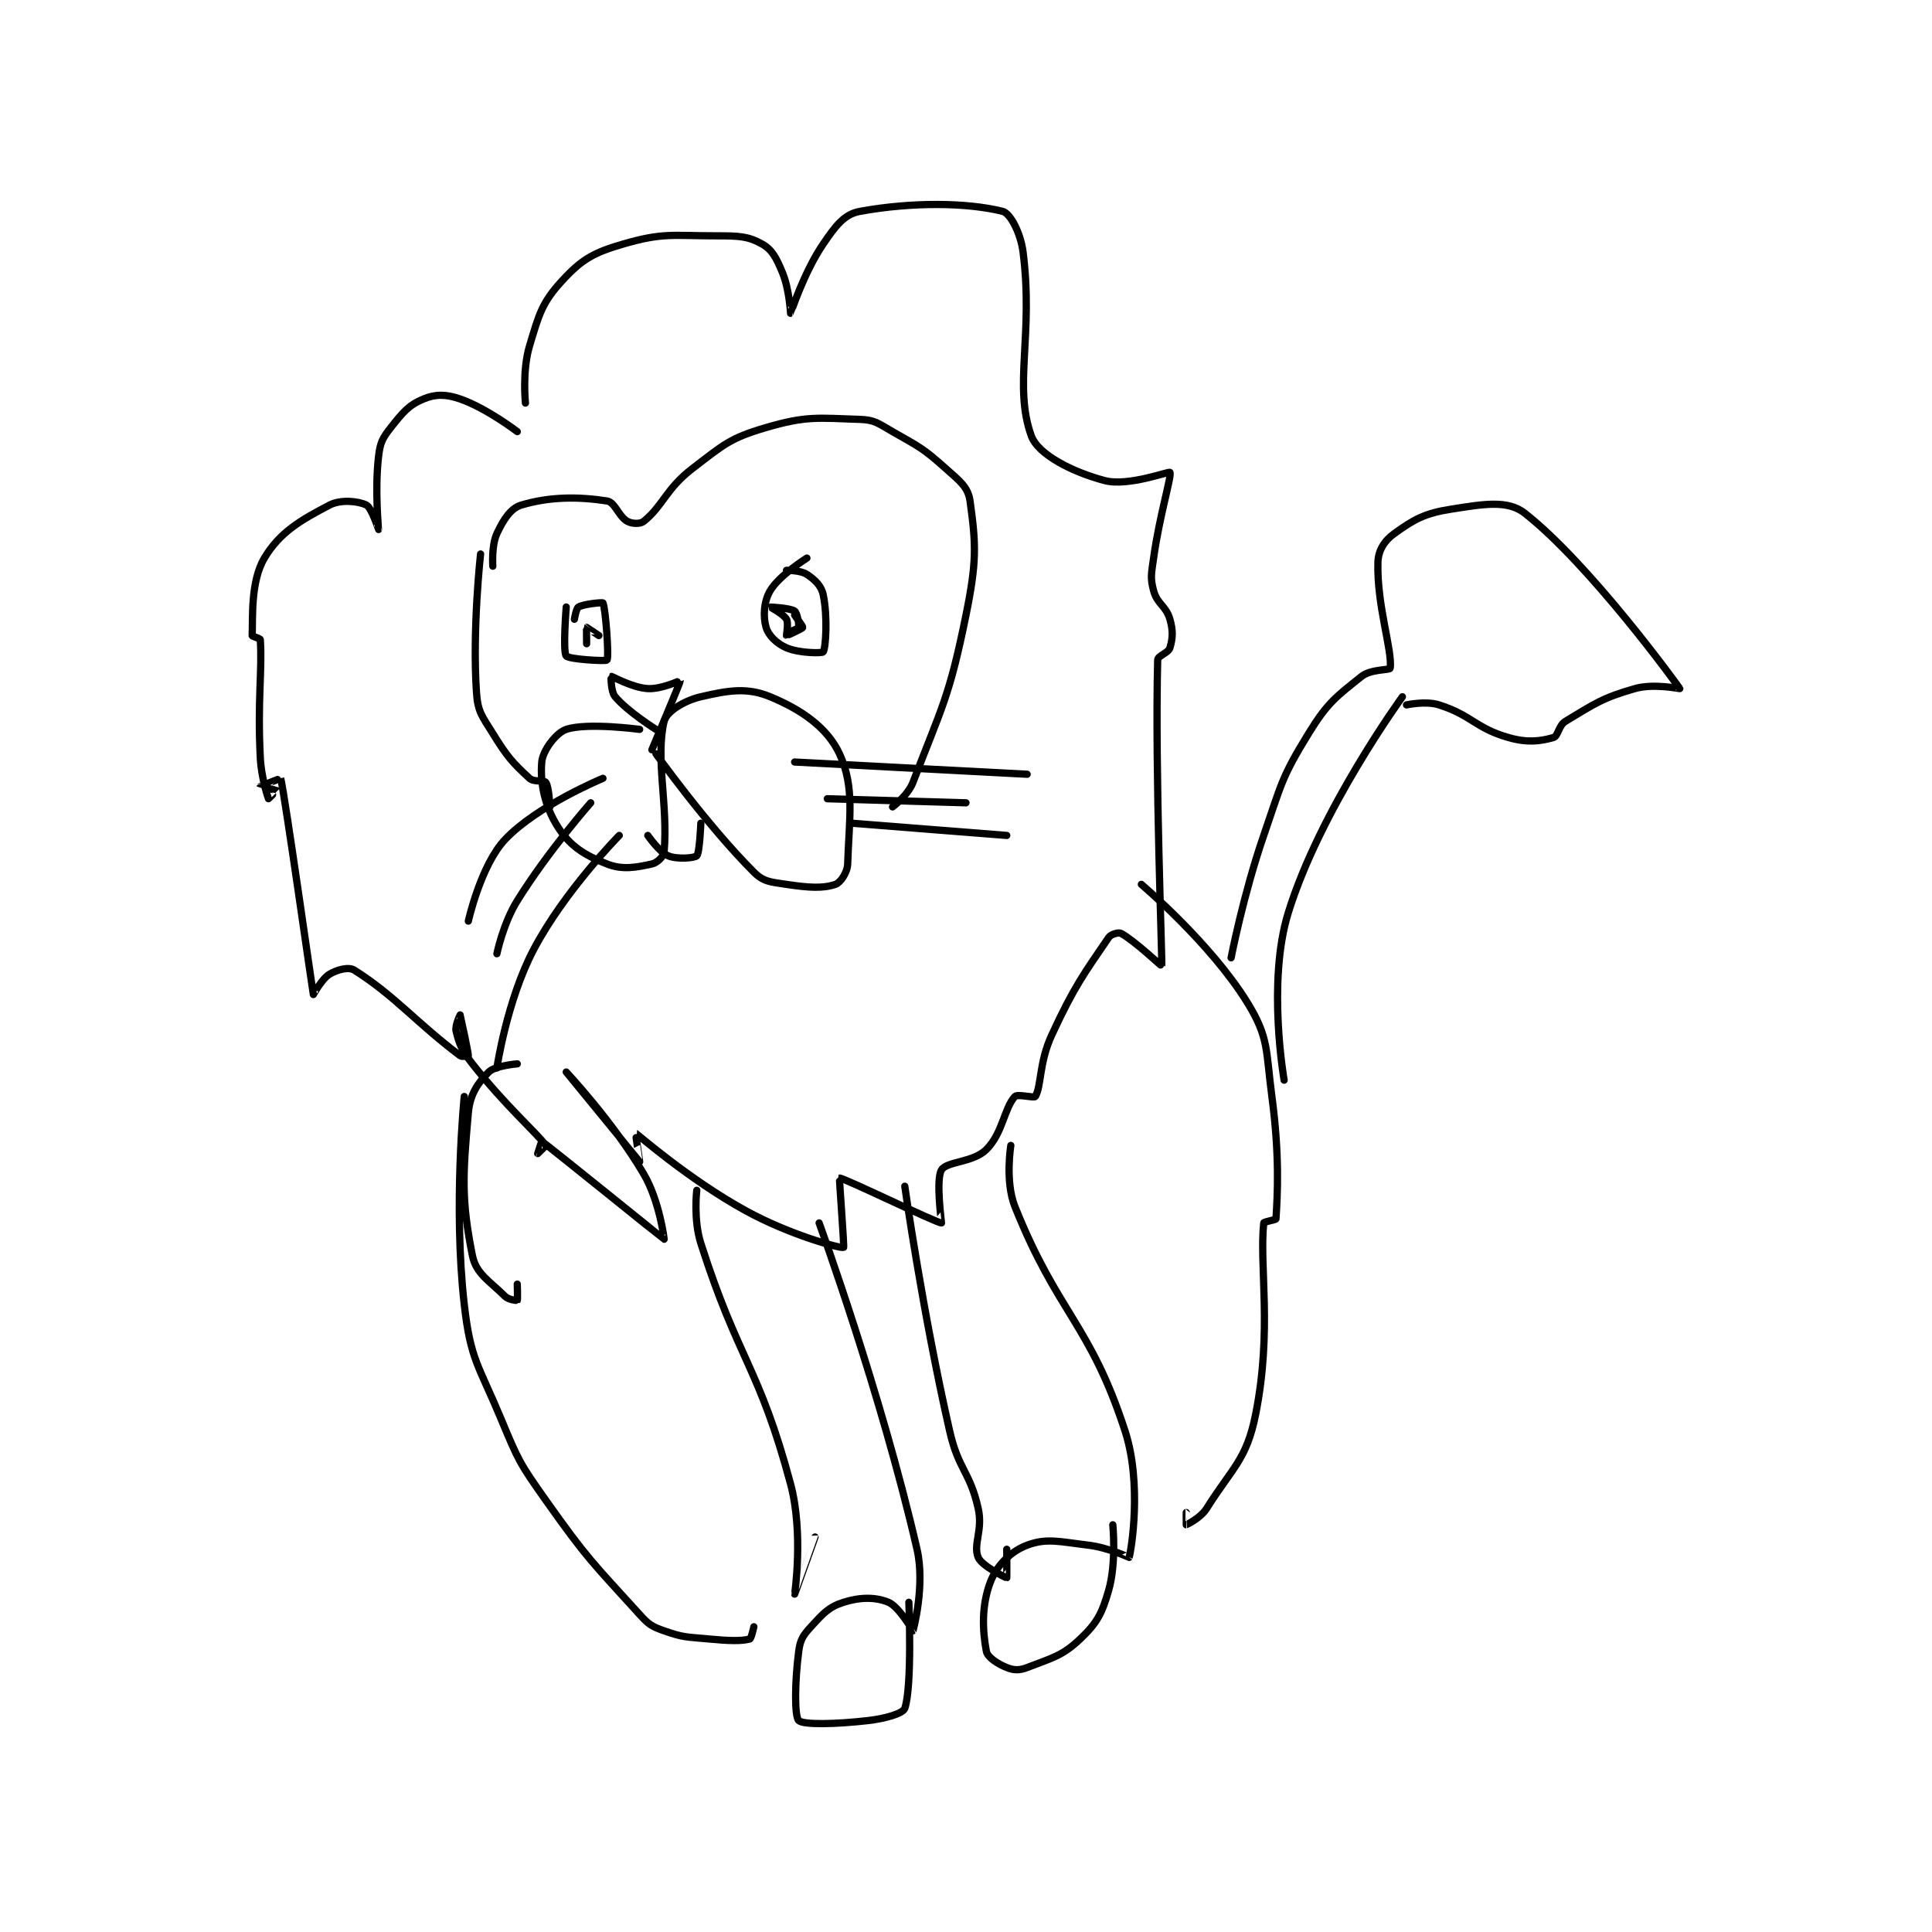 <?xml version="1.0" encoding="utf-8"?>
<!DOCTYPE svg PUBLIC "-//W3C//DTD SVG 1.1//EN" "http://www.w3.org/Graphics/SVG/1.1/DTD/svg11.dtd">
<svg viewBox="0 0 800 800" preserveAspectRatio="xMinYMin meet" xmlns="http://www.w3.org/2000/svg" version="1.1">
<g fill="none" stroke="black" stroke-linecap="round" stroke-linejoin="round" stroke-width="1.776">
<g transform="translate(104.411,87.52) scale(1.689) translate(-168,-89.133)">
<path id="0" d="M263 216.133 C263 216.133 250.184 214.405 245 216.133 C242.504 216.965 239.234 221.328 239 224.133 C238.569 229.304 239.677 234.941 243 240.133 C245.986 244.799 249.548 247 255 249.133 C258.863 250.645 262.169 249.954 266 249.133 C267.269 248.862 268.899 247.311 269 246.133 C269.992 234.561 266.832 223.288 269 214.133 C269.551 211.807 273.863 209.088 278 208.133 C284.772 206.571 289.295 205.784 295 208.133 C302.639 211.279 309.017 215.696 312 222.133 C315.808 230.351 314.347 238.026 314 249.133 C313.934 251.234 312.204 253.732 311 254.133 C307.904 255.166 304.5 254.958 299 254.133 C295.127 253.552 293.398 253.531 291 251.133 C279.448 239.581 267 222.133 267 222.133 "/>
<path id="1" d="M267 216.133 C267 216.133 260.163 211.872 257 208.133 C255.876 206.806 255.993 203.135 256 203.133 C256.246 203.072 261.115 205.905 265 206.133 C268.338 206.33 272.998 204.103 273 204.133 C273.023 204.473 266 221.133 266 221.133 "/>
<path id="2" d="M254 228.133 C254 228.133 237.874 234.783 230 243.133 C224.04 249.455 221 263.133 221 263.133 "/>
<path id="3" d="M251 234.133 C251 234.133 240.592 245.919 233 258.133 C229.524 263.724 228 271.133 228 271.133 "/>
<path id="4" d="M258 242.133 C258 242.133 244.587 255.718 237 270.133 C230.446 282.586 228 299.133 228 299.133 "/>
<path id="5" d="M301 224.133 L358 227.133 "/>
<path id="6" d="M309 233.133 L343 234.133 "/>
<path id="7" d="M315 239.133 L353 242.133 "/>
<path id="8" d="M265 242.133 C265 242.133 267.801 246.217 270 247.133 C272.173 248.039 276.447 247.686 277 247.133 C277.711 246.423 278 239.133 278 239.133 "/>
<path id="9" d="M233 143.133 C233 143.133 225.532 137.405 219 135.133 C215.497 133.915 212.954 133.917 210 135.133 C206.428 136.604 204.918 138.42 202 142.133 C199.945 144.749 199.401 145.793 199 149.133 C198.02 157.303 199.006 167.11 199 167.133 C198.998 167.14 197.257 161.762 196 161.133 C194.115 160.191 189.793 159.681 187 161.133 C179.935 164.807 174.755 167.809 171 174.133 C167.532 179.974 168.202 189.084 168 193.133 C167.99 193.324 169.98 193.838 170 194.133 C170.504 201.692 169.273 208.951 170 223.133 C170.253 228.074 171.891 232.915 172 233.133 C172.01 233.153 174.009 231.147 174 231.133 C173.95 231.059 170 230.135 170 230.133 C170.005 230.119 174.987 228.083 175 228.133 C175.98 231.977 182.833 280.466 183 281.133 C183.012 281.182 185.042 277.308 187 276.133 C188.846 275.026 191.662 274.297 193 275.133 C202.738 281.22 208.442 288.215 219 296.133 C219.506 296.513 221 296.133 221 296.133 C221 295.325 219.005 286.144 219 286.133 C218.998 286.13 217.659 288.768 218 290.133 C218.819 293.41 219.39 294.812 222 298.133 C229.997 308.312 237.82 315.136 240 318.133 C240.036 318.183 238 320.133 238 320.133 C237.999 320.132 238.962 317.108 239 317.133 C240.697 318.283 268.875 341.093 269 341.133 C269.034 341.144 267.884 331.768 264 325.133 C256.588 312.471 245 300.133 245 300.133 C245 300.133 262.945 322.085 263 322.133 C263.01 322.143 261.957 315.113 262 315.133 C262.365 315.302 275.078 326.49 289 334.133 C299.764 340.043 312.178 343.419 313 343.133 C313.194 343.066 311.887 326.162 312 326.133 C312.775 325.94 335.931 337.219 337 337.133 C337.046 337.13 335.555 326.498 337 324.133 C338.303 322.001 344.775 322.359 348 319.133 C352.032 315.102 352.365 308.988 355 306.133 C355.625 305.456 359.738 306.57 360 306.133 C361.518 303.604 360.908 297.832 364 291.133 C369.591 279.02 372.025 275.92 378 267.133 C378.542 266.337 380.432 265.827 381 266.133 C384.302 267.911 390.985 274.242 391 274.133 C391.164 272.909 389.308 226.124 390 199.133 C390.028 198.026 392.609 197.437 393 196.133 C393.702 193.794 393.807 191.957 393 189.133 C392.062 185.849 389.876 185.419 389 182.133 C388.131 178.875 388.468 177.99 389 174.133 C390.433 163.745 393.5 153.925 393 153.133 C392.781 152.786 382.739 156.652 377 155.133 C369.243 153.08 360.677 148.828 359 144.133 C354.602 131.819 359.594 119.513 357 99.133 C356.39 94.343 353.848 89.595 352 89.133 C343.376 86.977 329.931 86.782 317 89.133 C313.137 89.836 311.024 92.687 308 97.133 C303.195 104.2 300.064 114.088 300 114.133 C299.984 114.145 299.741 108.362 298 104.133 C296.543 100.594 295.503 98.541 293 97.133 C289.604 95.223 287.307 95.133 282 95.133 C270.903 95.133 268.805 94.295 259 97.133 C251.679 99.253 248.827 100.887 244 106.133 C239.054 111.509 238.343 114.322 236 122.133 C234.179 128.204 235 136.133 235 136.133 "/>
<path id="10" d="M227 176.133 C227 176.133 226.636 171.057 228 168.133 C229.579 164.749 231.362 161.915 234 161.133 C240.958 159.072 247.878 159.038 255 160.133 C256.971 160.437 257.835 163.93 260 165.133 C261.113 165.752 263.152 165.823 264 165.133 C268.785 161.246 269.426 157.174 276 152.133 C283.682 146.244 285.183 144.714 294 142.133 C303.937 139.225 306.635 139.799 317 140.133 C320.659 140.251 321.449 141.104 325 143.133 C331.633 146.923 332.45 147.167 338 152.133 C341.469 155.237 343.524 156.708 344 160.133 C345.5 170.935 345.648 175.081 343 188.133 C338.902 208.33 337.119 210.545 330 229.133 C328.774 232.333 325 235.133 325 235.133 "/>
<path id="11" d="M224 173.133 C224 173.133 221.942 191.616 223 207.133 C223.32 211.831 224.336 212.829 227 217.133 C230.539 222.85 231.802 224.258 236 228.133 C237.079 229.129 239.554 228.509 240 229.133 C240.777 230.221 241 235.133 241 235.133 "/>
<path id="12" d="M245 186.133 C245 186.133 244.124 196.994 245 198.133 C245.635 198.959 254.761 199.478 255 199.133 C255.536 198.359 254.623 186.291 254 185.133 C253.904 184.956 249.334 185.371 248 186.133 C247.449 186.448 247 189.133 247 189.133 "/>
<path id="13" d="M250 195.133 C250 195.133 249.954 191.164 250 191.133 C250.029 191.114 253 193.133 253 193.133 "/>
<path id="14" d="M304 174.133 C304 174.133 297.206 178.383 295 182.133 C293.409 184.838 293.24 188.475 294 191.133 C294.56 193.094 296.608 195.108 299 196.133 C302.158 197.487 307.758 197.483 308 197.133 C308.648 196.197 309.119 188.448 308 183.133 C307.533 180.916 305.978 179.452 304 178.133 C302.471 177.114 299 177.133 299 177.133 "/>
<path id="15" d="M301 188.133 C301 188.133 303.073 190.951 303 191.133 C302.881 191.431 299.092 193.179 299 193.133 C298.939 193.103 299.551 190.098 299 189.133 C298.271 187.858 294.999 186.134 295 186.133 C295.004 186.129 299.913 186.357 301 187.133 C301.625 187.579 302.135 190.457 302 191.133 C301.95 191.382 300 192.133 300 192.133 "/>
<path id="16" d="M277 329.133 C277 329.133 276.144 336.324 278 342.133 C287.2 370.934 292.308 372.373 300 401.133 C303.232 413.22 300.993 428.119 301 428.133 C301.003 428.139 306 414.133 306 414.133 "/>
<path id="17" d="M307 337.133 C307 337.133 322.191 378.832 331 417.133 C333.036 425.988 330.081 436.984 330 437.133 C329.985 437.161 326.587 431.199 324 430.133 C320.796 428.814 317.051 428.854 313 430.133 C309.356 431.284 307.979 432.883 305 436.133 C303.045 438.266 302.368 439.314 302 442.133 C301.022 449.632 300.938 458.071 302 459.133 C303.062 460.196 311.037 460.052 319 459.133 C323.378 458.628 327.57 457.38 328 456.133 C329.856 450.75 329 430.133 329 430.133 "/>
<path id="18" d="M328 328.133 C328 328.133 332.33 358.858 339 388.133 C341.198 397.779 343.923 397.937 346 407.133 C347.211 412.496 344.68 415.927 346 419.133 C346.867 421.24 352.887 424.166 353 424.133 C353.041 424.122 353 417.133 353 417.133 "/>
<path id="19" d="M354 318.133 C354 318.133 352.54 326.984 355 333.133 C365.51 359.408 373.424 361.793 382 388.133 C386.211 401.068 383.519 417.517 383 419.133 C382.996 419.145 377.893 416.721 373 416.133 C365.915 415.283 362.791 414.337 358 416.133 C354.048 417.615 350.594 420.99 349 425.133 C346.777 430.914 347.039 437.086 348 442.133 C348.283 443.62 350.744 445.231 353 446.133 C354.709 446.817 356.08 446.88 358 446.133 C364.037 443.786 366.566 443.345 371 439.133 C375.152 435.189 376.343 432.934 378 427.133 C379.928 420.385 379 411.133 379 411.133 "/>
<path id="20" d="M233 298.133 C233 298.133 227.579 298.554 226 300.133 C223.368 302.766 221.407 305.549 221 310.133 C219.638 325.457 219.263 331.45 222 345.133 C222.902 349.643 226.193 351.326 230 355.133 C230.846 355.979 232.942 356.192 233 356.133 C233.117 356.016 233 352.133 233 352.133 "/>
<path id="21" d="M220 306.133 C220 306.133 217.268 333.153 220 357.133 C221.555 370.781 223.467 371.854 229 385.133 C233.284 395.415 233.557 396.037 240 405.133 C250.268 419.63 251.368 420.298 263 433.133 C265.248 435.613 265.97 436.064 269 437.133 C273.786 438.822 274.544 438.614 280 439.133 C284.875 439.598 287.984 439.683 290 439.133 C290.366 439.033 291 436.133 291 436.133 "/>
<path id="22" d="M386 254.133 C386 254.133 403.041 268.575 412 283.133 C417.314 291.769 416.493 294.726 418 306.133 C419.908 320.58 419.397 329.986 419 336.133 C418.984 336.378 416.031 336.835 416 337.133 C414.881 347.872 418.137 363.449 414 384.133 C411.783 395.218 408.316 397.102 402 407.133 C400.522 409.48 397.098 411.114 397 411.133 C396.99 411.135 397 408.133 397 408.133 "/>
<path id="23" d="M421 302.133 C421 302.133 416.775 278.07 422 261.133 C429.797 235.861 450 208.133 450 208.133 "/>
<path id="24" d="M408 272.133 C408 272.133 411.004 256.596 416 242.133 C420.392 229.42 420.296 228.027 427 217.133 C431.642 209.589 433.649 208.214 440 203.133 C442.257 201.328 446.929 201.63 447 201.133 C447.605 196.899 443.68 185.683 444 175.133 C444.088 172.234 445.595 169.87 448 168.133 C452.869 164.617 455.449 163.157 462 162.133 C469.826 160.911 475.791 159.826 480 163.133 C496.086 175.772 517.571 205.449 518 206.133 C518.044 206.204 511.612 204.815 507 206.133 C498.913 208.444 497.108 209.868 490 214.133 C488.239 215.19 488.226 217.783 487 218.133 C483.746 219.063 480.612 219.451 476 218.133 C467.913 215.823 467.047 212.708 459 210.133 C455.709 209.08 451 210.133 451 210.133 "/>
</g>
</g>
</svg>
